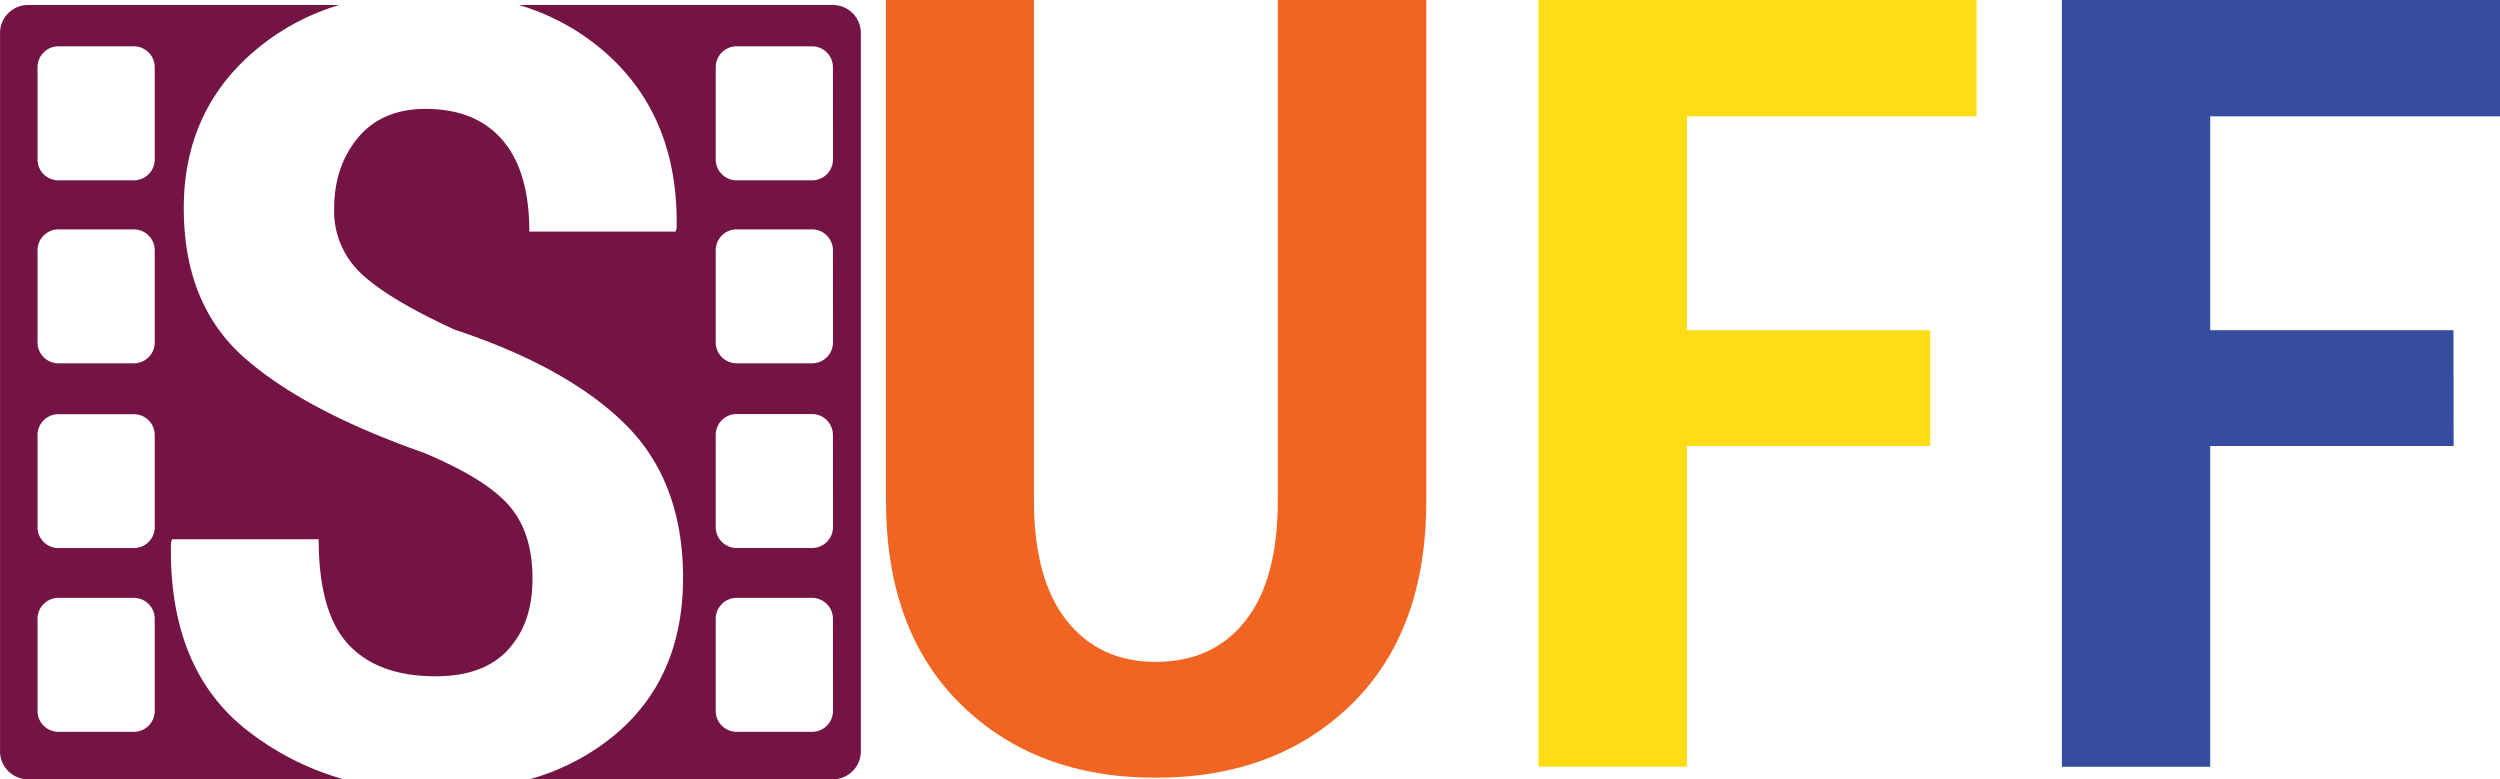 <svg xmlns="http://www.w3.org/2000/svg" viewBox="0 0 560.19 174.63"><path d="M46.05,128.74l.24-.72H79.15q0,16.38,6.63,23.54t19.54,7.17q10.86,0,16.31-6t5.43-15.89q0-10.4-5.31-16.43t-19.06-11.77Q75.92,99.22,62.42,87.28T48.92,53.82q0-21.39,15.41-34.83A52.32,52.32,0,0,1,83.74,8.31H14a6.27,6.27,0,0,0-6.25,6.25v161A6.26,6.26,0,0,0,14,181.81H84.74A62.46,62.46,0,0,1,63,170.74Q45.46,156.94,46.05,128.74ZM42.41,166.5a4.68,4.68,0,0,1-4.67,4.67H20.82a4.68,4.68,0,0,1-4.67-4.67V145.83a4.68,4.68,0,0,1,4.67-4.67H37.74a4.68,4.68,0,0,1,4.67,4.67Zm0-41.19A4.68,4.68,0,0,1,37.74,130H20.82a4.68,4.68,0,0,1-4.67-4.67V104.64A4.68,4.68,0,0,1,20.82,100H37.74a4.68,4.68,0,0,1,4.67,4.67Zm0-41.38a4.68,4.68,0,0,1-4.67,4.67H20.82a4.68,4.68,0,0,1-4.67-4.67V63.26a4.68,4.68,0,0,1,4.67-4.67H37.74a4.68,4.68,0,0,1,4.67,4.67Zm0-41a4.68,4.68,0,0,1-4.67,4.67H20.82a4.68,4.68,0,0,1-4.67-4.67V22.24a4.68,4.68,0,0,1,4.67-4.67H37.74a4.68,4.68,0,0,1,4.67,4.67Z" transform="translate(-7.74 -7.19)" fill="#741445"/><path d="M194.39,8.31H124a51.1,51.1,0,0,1,20.41,11.58q15.42,14.33,14.94,38.47l-.24.72H126.35q0-13.5-6-20.49t-17.26-7Q93.36,31.6,88,38T82.61,53.94a19.13,19.13,0,0,0,6.1,14.58q6.09,5.73,20.91,12.54,25.22,8.37,38.18,21.15t13,34.42q0,22.34-15.17,35.13a51.7,51.7,0,0,1-19.25,10.05h68a6.26,6.26,0,0,0,6.25-6.24v-161A6.27,6.27,0,0,0,194.39,8.31Zm0,158.19a4.68,4.68,0,0,1-4.67,4.67H172.79a4.68,4.68,0,0,1-4.67-4.67V145.83a4.68,4.68,0,0,1,4.67-4.67h16.92a4.68,4.68,0,0,1,4.67,4.67Zm0-41.19a4.68,4.68,0,0,1-4.67,4.67H172.79a4.68,4.68,0,0,1-4.67-4.67V104.64a4.68,4.68,0,0,1,4.67-4.67h16.92a4.68,4.68,0,0,1,4.67,4.67Zm0-41.38a4.68,4.68,0,0,1-4.67,4.67H172.79a4.68,4.68,0,0,1-4.67-4.67V63.26a4.68,4.68,0,0,1,4.67-4.67h16.92a4.68,4.68,0,0,1,4.67,4.67Zm0-41a4.68,4.68,0,0,1-4.67,4.67H172.79a4.68,4.68,0,0,1-4.67-4.67V22.24a4.68,4.68,0,0,1,4.67-4.67h16.92a4.68,4.68,0,0,1,4.67,4.67Z" transform="translate(-7.74 -7.19)" fill="#741445"/><path d="M327.34,7.19V119.41q0,29.25-16.82,45.65t-43.83,16.4q-26.91,0-43.66-16.45t-16.76-45.6V7.19h33.16V119.41q0,17.58,7.32,26.83t19.94,9.26q12.85,0,20.11-9.19t7.26-26.9V7.19Z" transform="translate(-7.74 -7.19)" fill="#f16522"/><path d="M440.26,107.13H385.74V179H352.47V7.19h98.17V33.26h-64.9V81.18h54.52Z" transform="translate(-7.74 -7.19)" fill="#ffdd15"/><path d="M557.54,107.13H503V179H469.76V7.19h98.17V33.26H503V81.18h54.51Z" transform="translate(-7.74 -7.19)" fill="#364c9e"/></svg>
